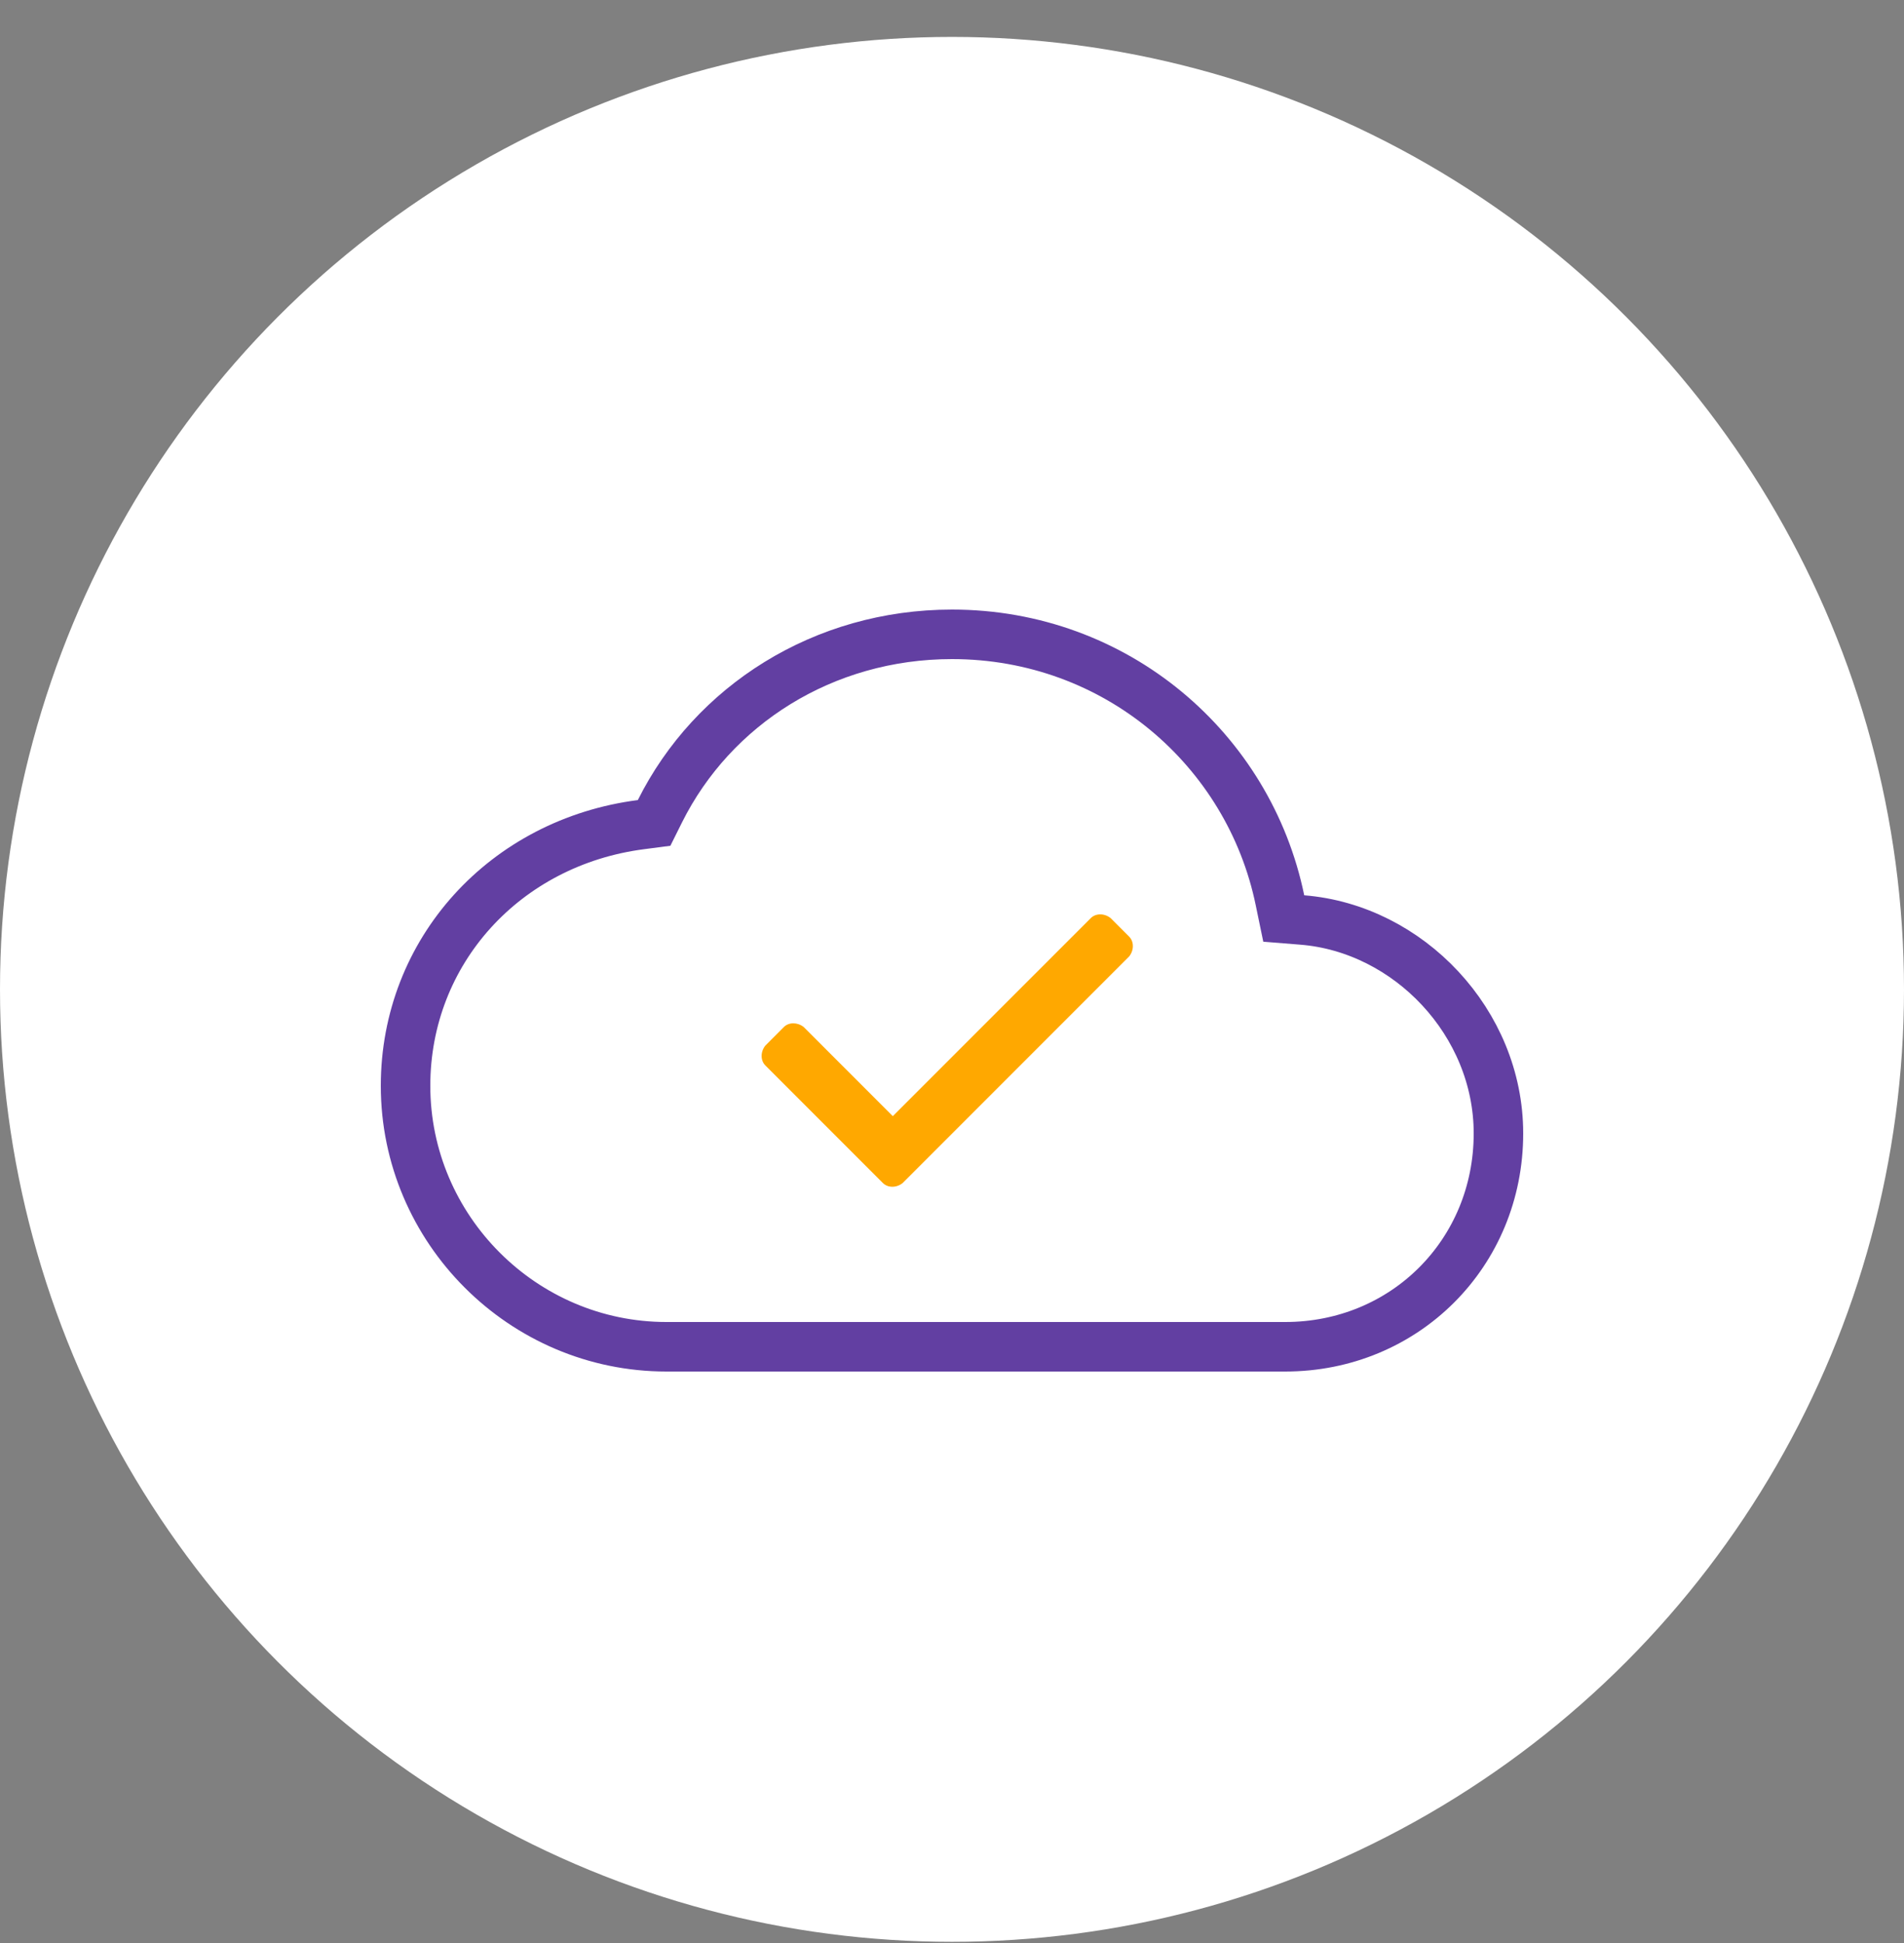 <svg width="50" height="51" viewBox="0 0 50 51" fill="none" xmlns="http://www.w3.org/2000/svg">
<rect x="0" y="0" width="50" height="51" fill="#808080" stroke="none"/>
<circle cx="25" cy="25.969" r="25" fill="white"/>
<g clip-path="url(#clip0_1733_4739)">
<path d="M33.613 23.631L33.712 24.109L34.198 24.148C36.99 24.371 39.35 26.843 39.35 29.75C39.35 32.891 36.891 35.35 33.75 35.35H17.5C13.734 35.35 10.65 32.266 10.65 28.5C10.65 24.969 13.265 22.105 16.833 21.645L17.177 21.6L17.331 21.291C18.72 18.513 21.619 16.65 25 16.65C29.309 16.65 32.799 19.675 33.613 23.631Z" stroke="#623FA2" stroke-width="1.3"/>
<path d="M23.185 31.052L20.098 27.965C19.968 27.835 19.968 27.608 20.098 27.445L20.585 26.957C20.715 26.828 20.942 26.828 21.105 26.957L23.445 29.297L28.645 24.098C28.775 23.968 29.003 23.968 29.165 24.098L29.652 24.585C29.782 24.715 29.782 24.942 29.652 25.105L23.705 31.052C23.543 31.183 23.315 31.183 23.185 31.052Z" fill="#FFA800"/>
</g>
<defs>
<clipPath id="clip0_1733_4739">
<rect width="30" height="20" fill="white" transform="translate(10 16)"/>
</clipPath>
</defs>
</svg>
